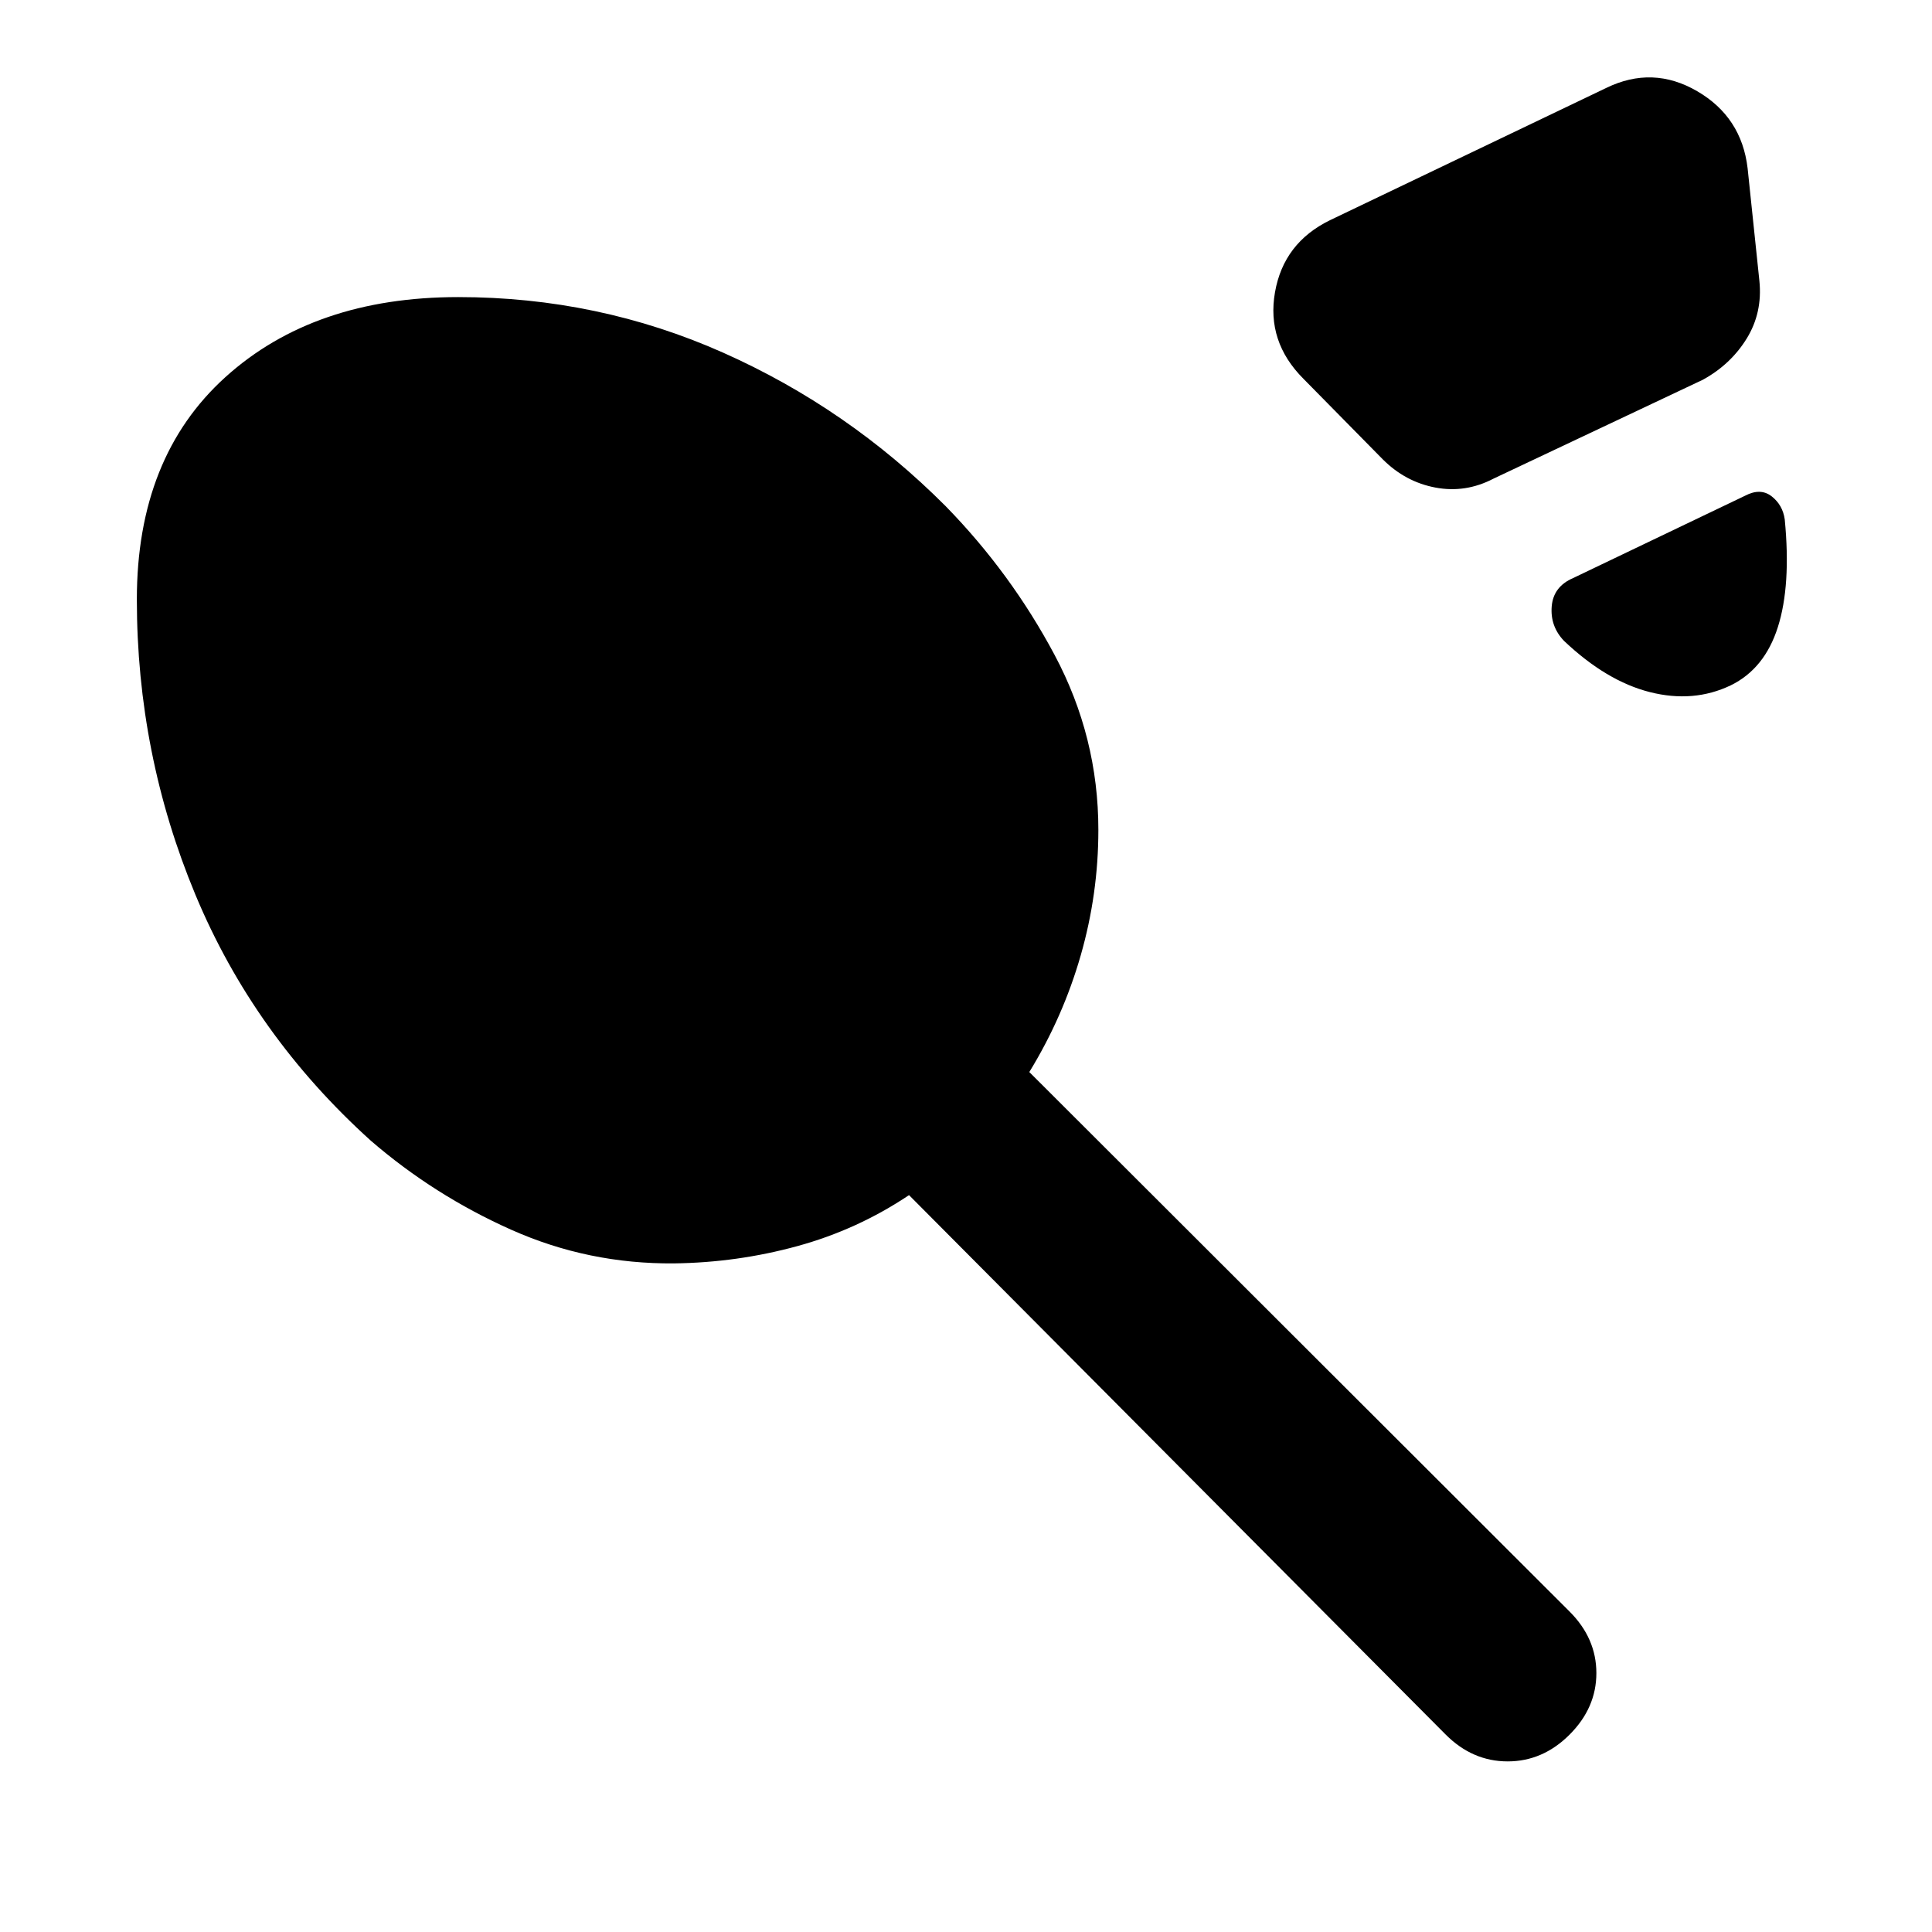 <svg xmlns="http://www.w3.org/2000/svg" height="24" viewBox="0 -960 960 960" width="24"><path d="m660.92-850.61 137.23-65.7q23.08-11.23 45.16 1.62 22.07 12.84 25.07 38.31l5.85 55.92q1.61 15.84-6.31 28.69-7.92 12.85-21.77 20.46l-104.07 49.16q-13.85 7.23-28.81 4.42-14.96-2.81-26.19-14.04l-39.39-40q-18.46-18.46-14.15-43.04 4.31-24.57 27.38-35.8ZM860-619.46q-18.46 8.84-40.12 3.38-21.65-5.46-42.8-25.54-6.85-7.23-6.04-17.07.81-9.85 10.65-14.08l85.46-40.92q7.62-4 13.16.3 5.53 4.31 6.53 11.54 3.16 32.7-3.42 53.43-6.58 20.73-23.42 28.96ZM334.92-332.23q-42.53.38-80.84-16.69-38.31-17.08-69.77-44.23-58.15-52.46-87.23-122.31Q68-585.31 68-662.15q0-70.69 44-110.46 44-39.77 115.69-39.77 69.54 0 131.62 27.61 62.08 27.62 110.61 76.31 32.46 33.23 54.16 74 21.69 40.77 21.69 86.85 0 31.76-8.77 62.34-8.77 30.58-25.54 57.96l268.46 268.08q13.31 13.31 13.31 30.58 0 17.26-13.31 30.57-13.31 13.31-30.77 13.31t-30.77-13.31L451.69-366.15q-25.61 17.15-55.5 25.34-29.88 8.19-61.27 8.58Z"/></svg>